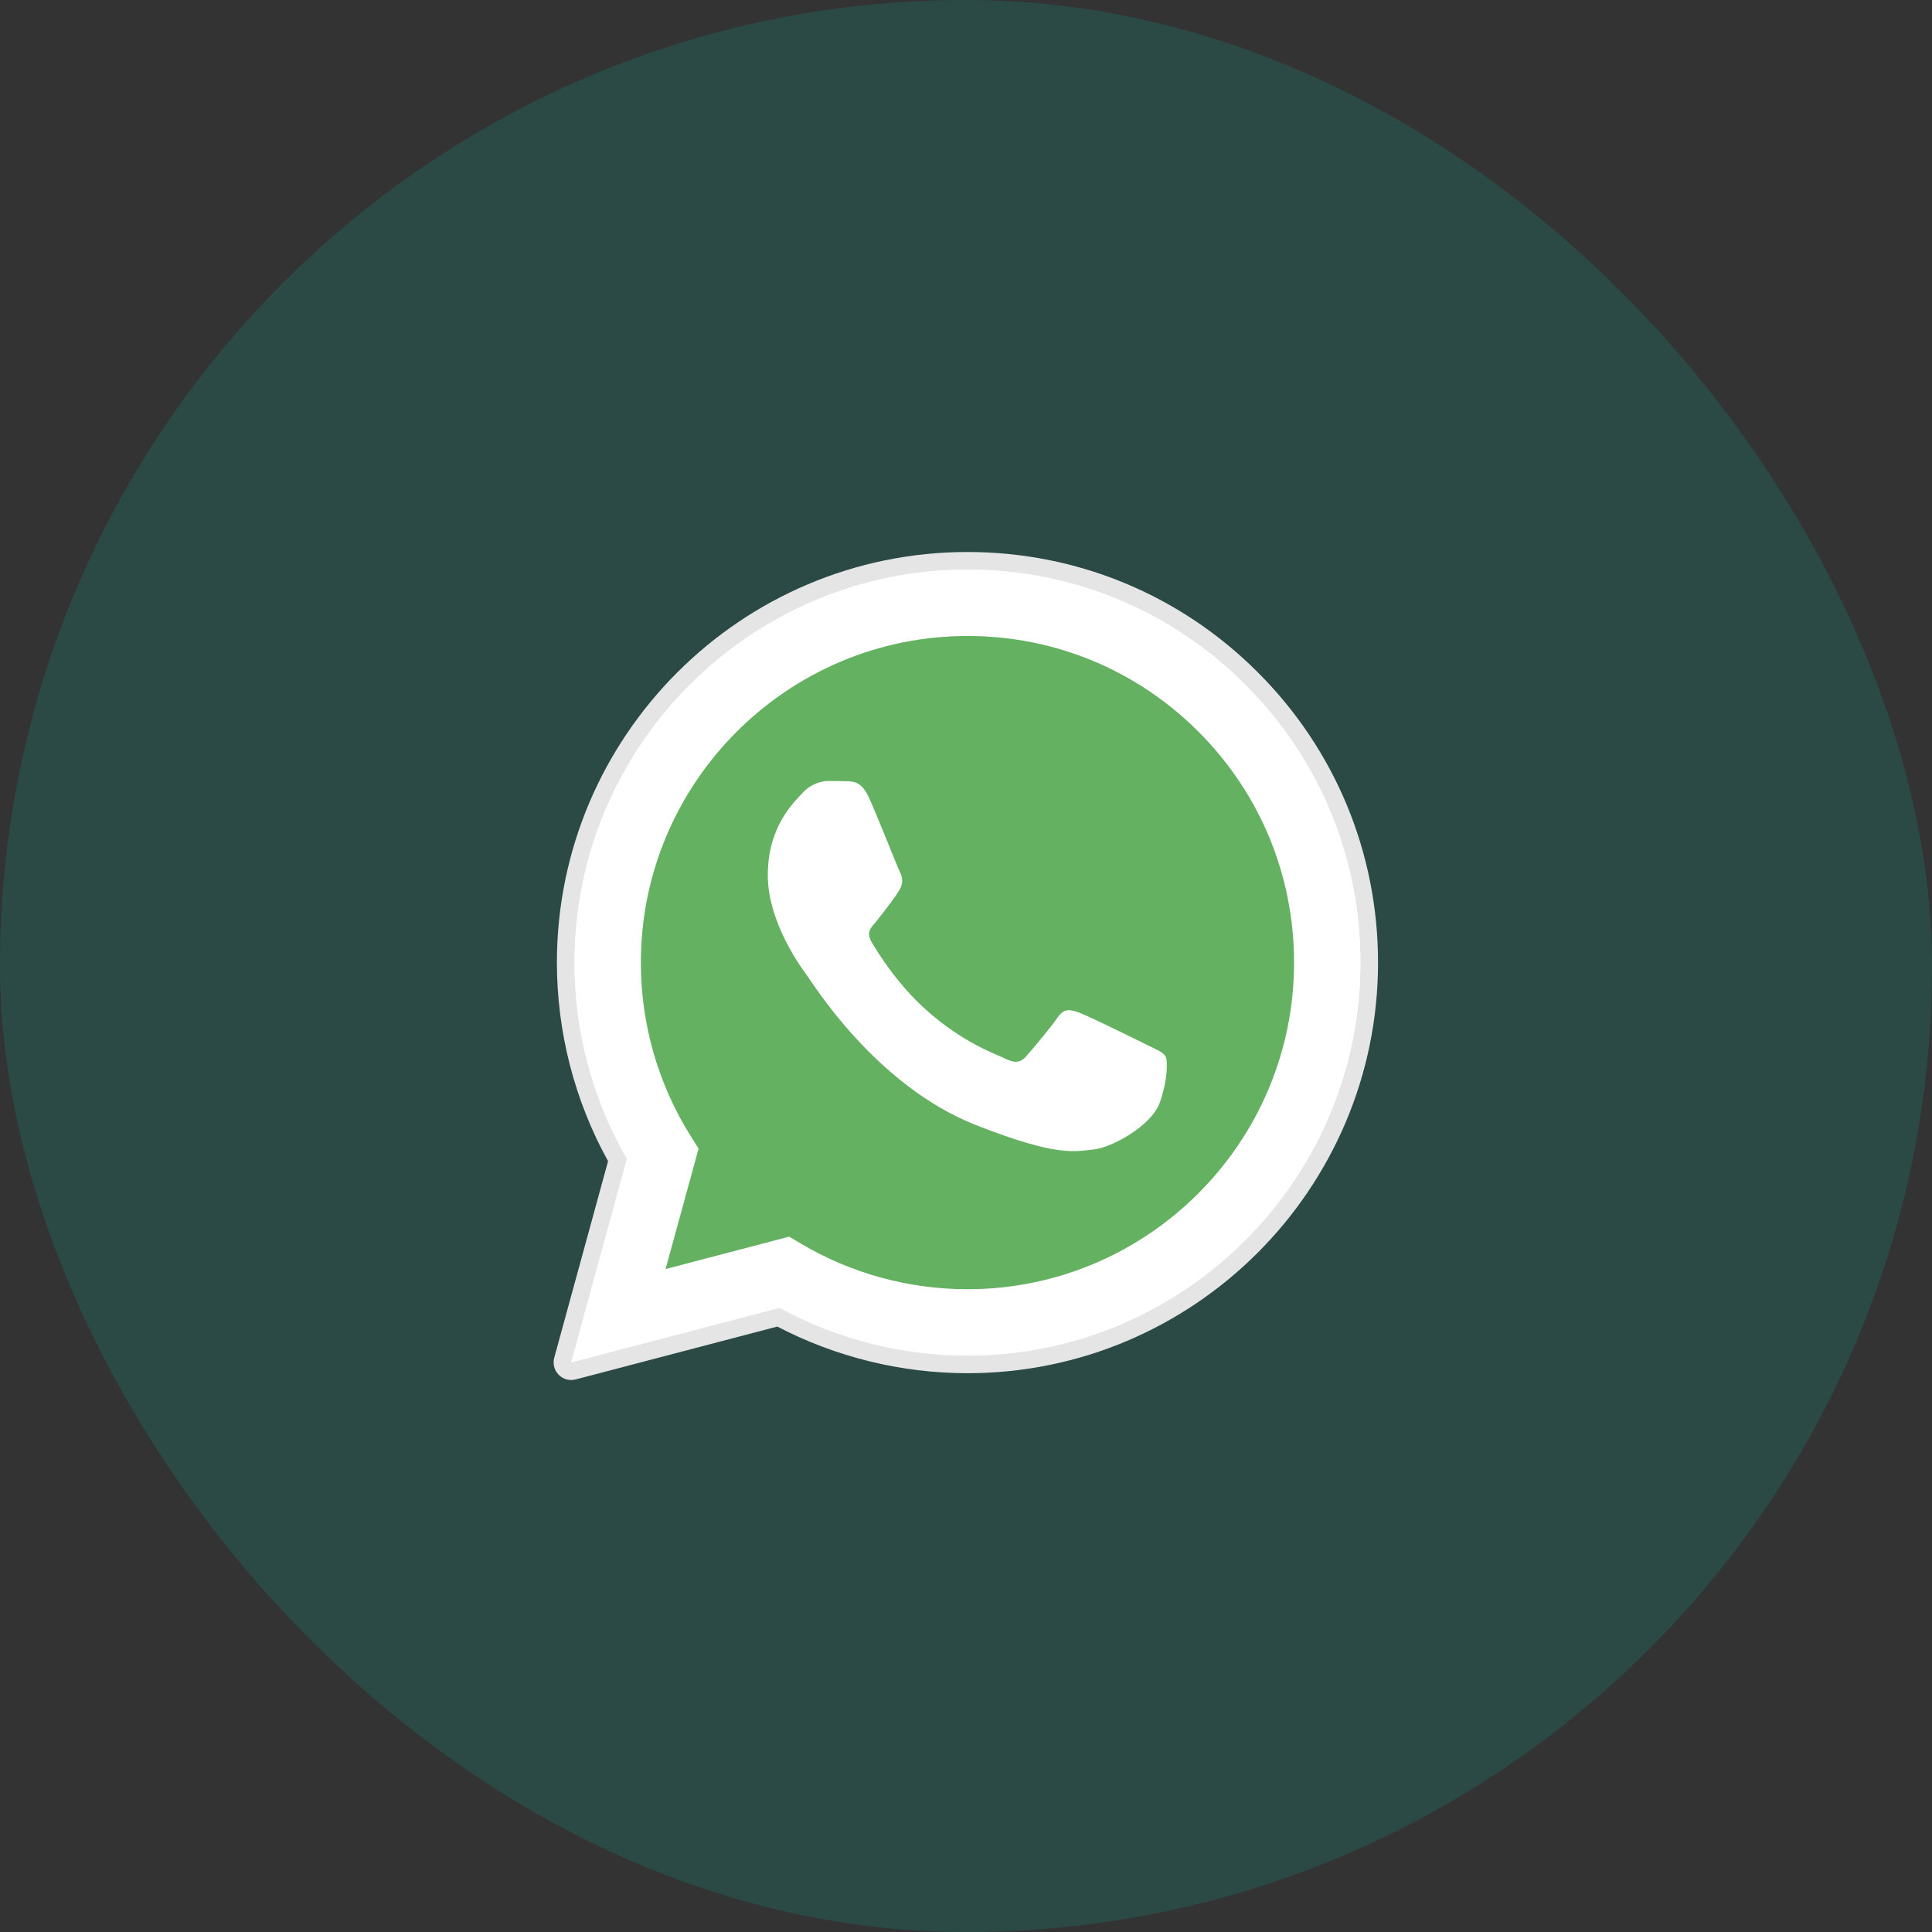 <svg width="56" height="56" viewBox="0 0 56 56" fill="none" xmlns="http://www.w3.org/2000/svg">
<rect x="0" y="0" width="56" height="56" fill="#333333" stroke="none"/>
<rect width="56" height="56" rx="28" fill="#00D1B2" fill-opacity="0.15"/>
<g clip-path="url(#clip0)">
<path d="M16.558 40C16.423 40 16.292 39.947 16.194 39.848C16.066 39.719 16.017 39.531 16.065 39.355L17.625 33.657C16.654 31.901 16.142 29.913 16.142 27.896C16.145 21.337 21.483 16 28.043 16C31.224 16.001 34.214 17.241 36.46 19.489C38.707 21.738 39.944 24.727 39.943 27.906C39.94 34.466 34.602 39.803 28.043 39.803C28.043 39.803 28.038 39.803 28.038 39.803C26.122 39.802 24.222 39.335 22.531 38.451L16.687 39.983C16.644 39.995 16.601 40 16.558 40Z" fill="#E5E5E5"/>
<path d="M16.558 39.489L18.173 33.589C17.177 31.862 16.652 29.903 16.653 27.896C16.656 21.618 21.765 16.511 28.043 16.511C31.089 16.512 33.949 17.698 36.099 19.85C38.249 22.002 39.433 24.863 39.432 27.906C39.429 34.184 34.32 39.292 28.043 39.292C28.042 39.292 28.043 39.292 28.043 39.292H28.038C26.132 39.291 24.259 38.813 22.595 37.906L16.558 39.489ZM22.875 35.845L23.221 36.05C24.674 36.912 26.34 37.368 28.039 37.369H28.043C33.26 37.369 37.507 33.123 37.509 27.905C37.51 25.376 36.526 22.998 34.739 21.209C32.951 19.421 30.575 18.435 28.046 18.434C22.825 18.434 18.578 22.679 18.576 27.897C18.575 29.686 19.076 31.427 20.023 32.934L20.249 33.292L19.292 36.784L22.875 35.845Z" fill="white"/>
<path d="M16.954 39.092L18.514 33.396C17.551 31.729 17.045 29.837 17.046 27.9C17.048 21.839 21.98 16.909 28.041 16.909C30.982 16.91 33.743 18.055 35.818 20.132C37.894 22.21 39.037 24.972 39.036 27.909C39.033 33.97 34.101 38.901 28.041 38.901C28.041 38.901 28.041 38.901 28.041 38.901H28.036C26.196 38.901 24.388 38.439 22.782 37.563L16.954 39.092Z" fill="#64B161"/>
<path d="M16.558 39.489L18.173 33.589C17.177 31.862 16.652 29.903 16.653 27.896C16.656 21.618 21.765 16.511 28.043 16.511C31.089 16.512 33.949 17.698 36.099 19.85C38.249 22.002 39.433 24.863 39.432 27.906C39.429 34.184 34.32 39.292 28.043 39.292C28.042 39.292 28.043 39.292 28.043 39.292H28.038C26.132 39.291 24.259 38.813 22.595 37.906L16.558 39.489ZM22.875 35.845L23.221 36.05C24.674 36.912 26.34 37.368 28.039 37.369H28.043C33.26 37.369 37.507 33.123 37.509 27.905C37.51 25.376 36.526 22.998 34.739 21.209C32.951 19.421 30.575 18.435 28.046 18.434C22.825 18.434 18.578 22.679 18.576 27.897C18.575 29.686 19.076 31.427 20.023 32.934L20.249 33.292L19.292 36.784L22.875 35.845Z" fill="white"/>
<path fill-rule="evenodd" clip-rule="evenodd" d="M25.196 23.137C24.983 22.663 24.759 22.653 24.556 22.645C24.39 22.638 24.2 22.638 24.01 22.638C23.821 22.638 23.512 22.709 23.252 22.994C22.991 23.279 22.255 23.968 22.255 25.368C22.255 26.768 23.275 28.121 23.418 28.311C23.56 28.501 25.386 31.466 28.279 32.607C30.683 33.555 31.172 33.367 31.694 33.319C32.216 33.272 33.377 32.631 33.614 31.966C33.852 31.302 33.852 30.732 33.781 30.613C33.709 30.494 33.52 30.423 33.235 30.281C32.95 30.139 31.551 29.45 31.291 29.355C31.03 29.26 30.84 29.213 30.65 29.498C30.46 29.782 29.915 30.423 29.749 30.613C29.583 30.803 29.417 30.827 29.133 30.684C28.848 30.542 27.931 30.242 26.844 29.272C25.998 28.518 25.427 27.586 25.261 27.301C25.095 27.017 25.258 26.876 25.386 26.721C25.616 26.441 26.002 25.937 26.097 25.748C26.192 25.558 26.145 25.392 26.073 25.249C26.002 25.107 25.449 23.699 25.196 23.137Z" fill="white"/>
</g>
<defs>
<clipPath id="clip0">
<rect x="16" y="16" width="24" height="24" fill="white"/>
</clipPath>
</defs>
</svg>
